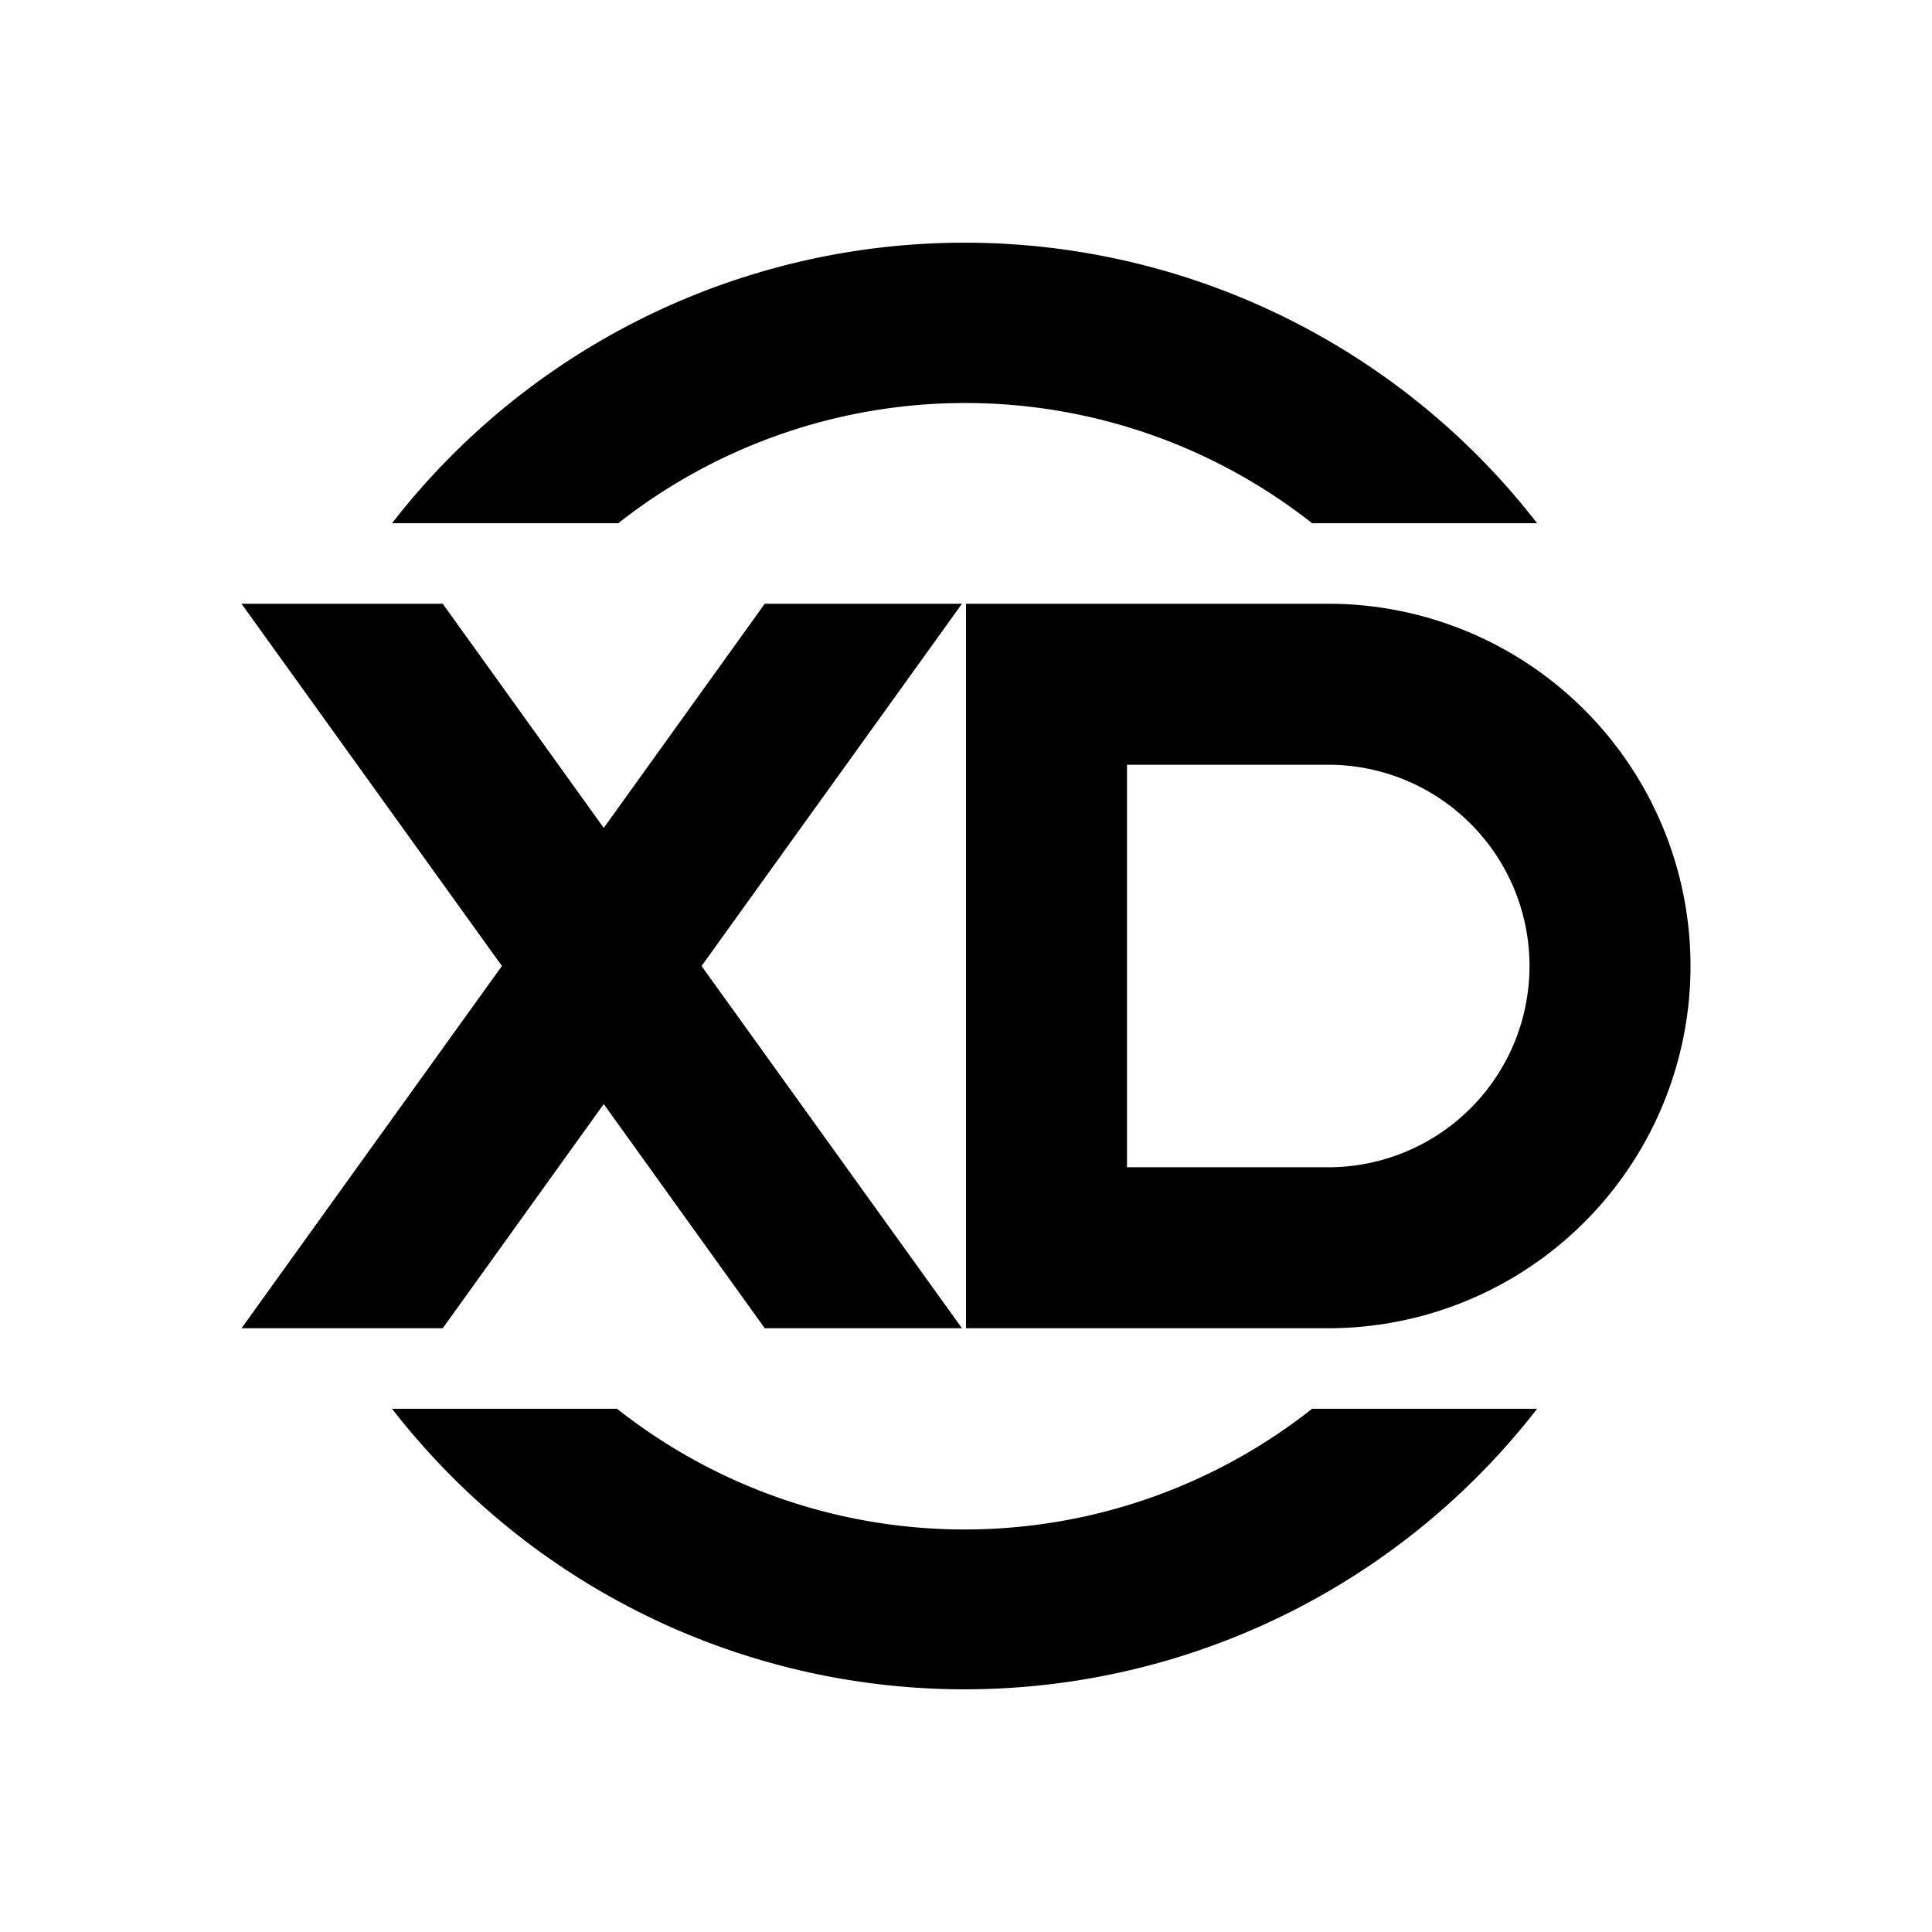 <svg xmlns="http://www.w3.org/2000/svg" viewBox="0 0 48 48"><rect width="48" height="48" style="fill:none"/><path d="M33,19a5,5,0,0,1,0,10H28V19h5m0-4H24V33h9a9,9,0,0,0,9-9h0a9,9,0,0,0-9-9ZM19,15l-4,5.57L11,15H6l6.47,9L6,33H11l4-5.57L19,33H23.9l-6.47-9,6.47-9Zm-3.64-2A13.93,13.93,0,0,1,32.6,13h5.59A18,18,0,0,0,9.74,13ZM32.6,35a13.93,13.93,0,0,1-17.27,0H9.74a18,18,0,0,0,28.45,0Z"/></svg>